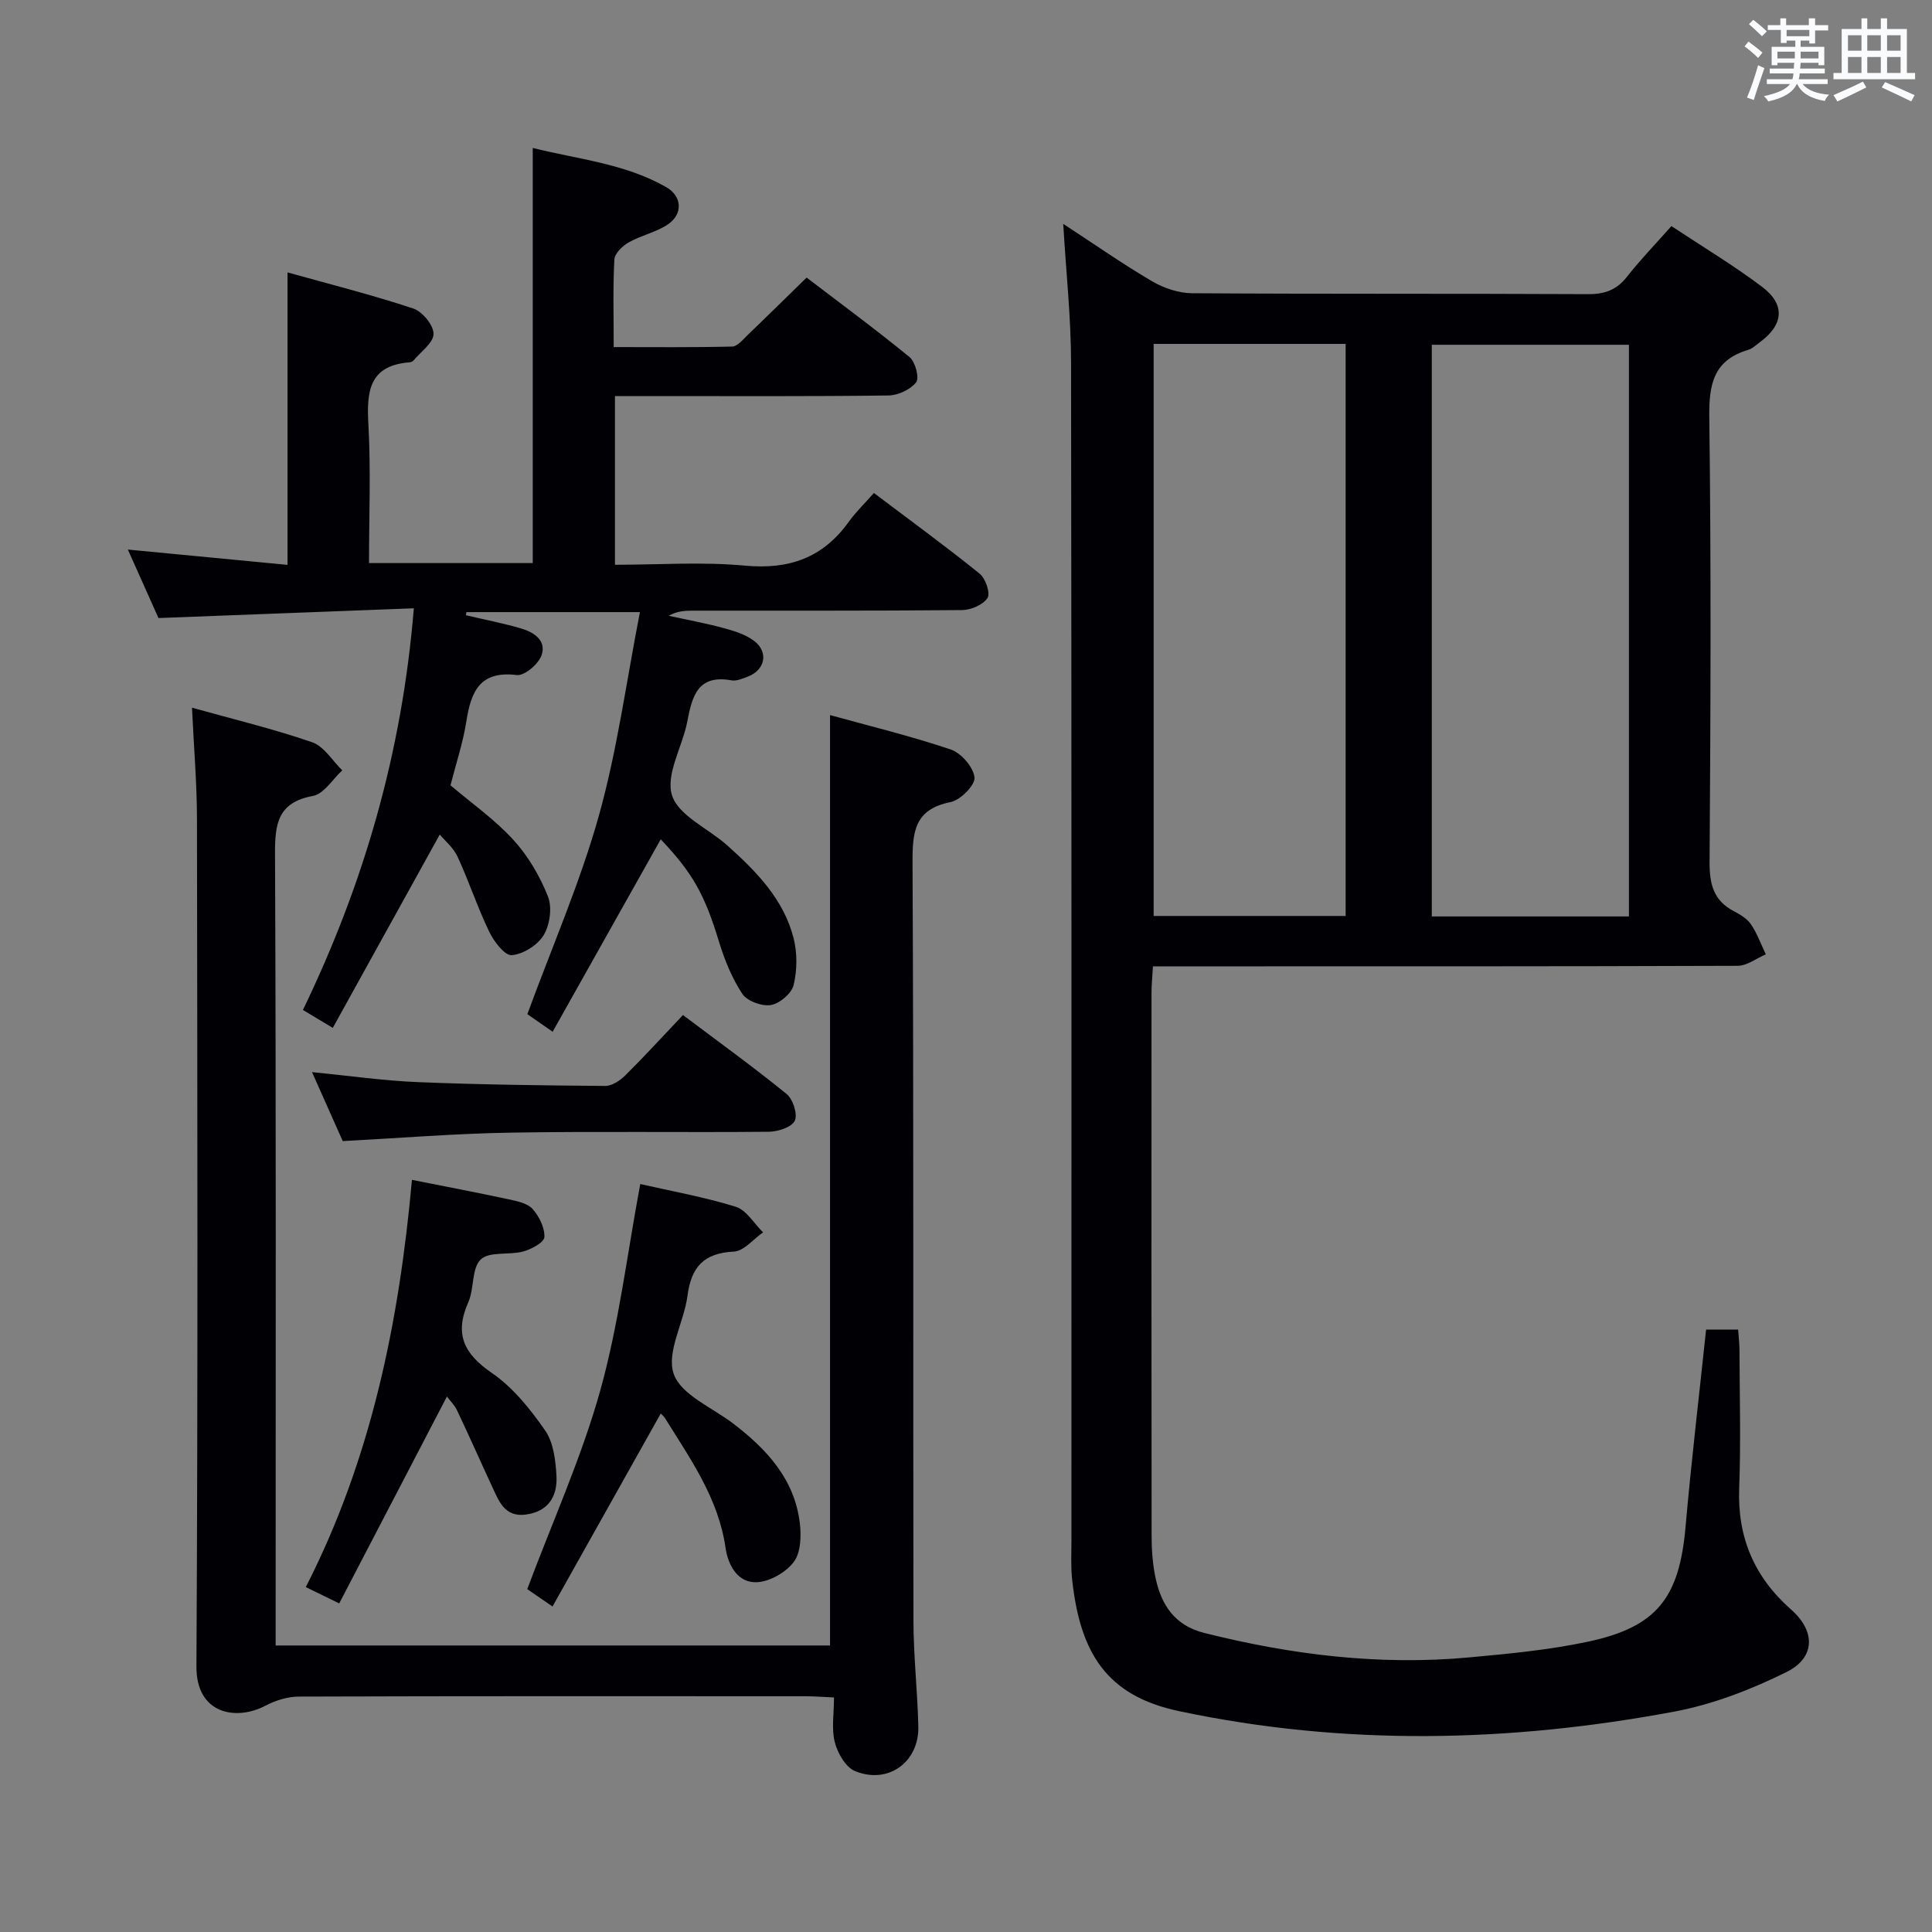 <svg enable-background="new 0 0 400 400" viewBox="0 0 400 400" xmlns="http://www.w3.org/2000/svg"><rect x="0" y="0" width="400" height="400" fill="#808080" stroke="none"/><g fill="#010105"><path d="m220.13 46.35c6.48 4.23 12.29 8.3 18.39 11.88 2.43 1.42 5.49 2.46 8.27 2.48 27.33.18 54.66.05 81.99.19 3.49.02 5.94-.88 8.1-3.64 2.75-3.51 5.88-6.73 9.17-10.45 6.46 4.28 12.87 8.12 18.79 12.59 4.84 3.66 4.43 7.83-.44 11.42-.8.59-1.58 1.36-2.5 1.63-7.15 2.14-8.1 7.12-8.01 13.97.4 30.66.27 61.32.06 91.99-.03 4.61.79 8.05 5.06 10.26 1.31.68 2.74 1.55 3.53 2.73 1.27 1.89 2.06 4.11 3.05 6.19-1.95.83-3.89 2.37-5.84 2.37-37.66.14-75.32.11-112.99.11-2.49 0-4.98 0-8.05 0-.11 1.98-.3 3.73-.3 5.48-.02 37.5-.03 74.99.02 112.49 0 2.97.23 6.02.87 8.91 1.23 5.5 4.03 9.63 10.05 11.14 18.02 4.52 36.25 6.77 54.81 5.06 8.24-.76 16.55-1.54 24.62-3.26 14.28-3.04 18.9-9.1 20.19-23.72 1.19-13.55 2.8-27.07 4.26-40.9h6.63c.1 1.45.28 2.89.28 4.33.03 9.5.3 19.01-.06 28.49-.39 10.23 3.14 18.45 10.78 25.18 5.04 4.44 5.02 9.93-.97 12.9-7.34 3.64-15.27 6.71-23.29 8.21-34.12 6.38-68.32 7.13-102.51-.11-15.07-3.19-20.48-12.12-22.12-27.29-.29-2.64-.14-5.33-.14-7.99-.01-81.32.05-162.65-.08-243.97-.01-9.26-1.02-18.5-1.62-28.67zm76.31 143.39h40.81c0-39.56 0-78.92 0-118.36-13.75 0-27.16 0-40.81 0zm-57.59-118.54v118.44h39.75c0-39.64 0-78.98 0-118.44-13.35 0-26.32 0-39.75 0z"/><path d="m136.8 173.77c-7.45 13.26-14.82 26.39-22.38 39.84-2.61-1.81-4.34-3.02-5.24-3.64 5.13-13.98 10.92-27.23 14.79-41.02 3.82-13.61 5.69-27.76 8.52-42.22-12.92 0-24.43 0-35.93 0-.03.22-.06.43-.09.65 3.78.89 7.61 1.63 11.34 2.71 2.69.78 5.41 2.5 4.3 5.61-.65 1.81-3.53 4.26-5.11 4.06-7.68-.94-9.49 3.45-10.45 9.62-.69 4.39-2.13 8.67-3.28 13.21 4.32 3.67 9.12 7.04 12.99 11.26 3.06 3.34 5.5 7.51 7.18 11.73.91 2.27.42 5.87-.87 8.02-1.24 2.07-4.24 3.96-6.62 4.16-1.44.12-3.7-2.84-4.67-4.87-2.43-5.05-4.19-10.42-6.54-15.51-.86-1.87-2.63-3.32-3.69-4.6-7.38 13.34-14.67 26.52-22.15 40.03-2.51-1.51-4.18-2.51-6.18-3.71 12.62-26.14 20.52-53.33 22.96-83.16-17.68.68-34.89 1.33-52.87 2.02-1.74-3.89-3.87-8.67-6.34-14.18 11.48 1.1 22.15 2.13 33.06 3.17 0-20.09 0-39.81 0-60.55 8.74 2.44 17.48 4.64 26.02 7.47 1.89.62 4.22 3.45 4.21 5.26-.01 1.84-2.63 3.68-4.14 5.5-.19.23-.59.37-.9.39-8.31.68-8.83 6.02-8.45 12.82.53 9.44.13 18.93.13 28.74h33.9c0-28.39 0-56.77 0-85.95 9.3 2.34 19.04 3.2 27.64 8.12 3.32 1.9 3.48 5.6.32 7.72-2.43 1.63-5.51 2.25-8.09 3.71-1.29.73-2.9 2.28-2.97 3.54-.32 5.8-.14 11.62-.14 18.14 8.37 0 16.46.09 24.54-.11 1.06-.03 2.16-1.39 3.1-2.29 3.96-3.8 7.87-7.66 12.3-11.99 6.98 5.33 14.3 10.72 21.32 16.47 1.2.98 2.06 4.33 1.35 5.23-1.2 1.51-3.76 2.69-5.76 2.71-16.31.21-32.65.12-48.98.12-2.45 0-4.91 0-7.61 0v34.93c9.07 0 18.07-.65 26.92.18 9.15.85 16.15-1.63 21.49-9.08 1.44-2.01 3.26-3.75 5.2-5.96 7.73 5.83 14.96 11.1 21.9 16.71 1.22.98 2.25 4.05 1.63 5.02-.92 1.41-3.42 2.49-5.25 2.51-18.66.18-37.33.1-55.99.12-1.57 0-3.14.14-4.78 1.06 3.79.83 7.62 1.53 11.36 2.54 2.21.6 4.56 1.32 6.34 2.67 3.05 2.31 2.26 6.04-1.31 7.38-1.08.41-2.33.97-3.38.78-6.97-1.27-8.15 3.26-9.15 8.5-.99 5.21-4.53 10.96-3.17 15.29 1.33 4.23 7.52 6.87 11.43 10.37 6 5.37 11.68 11.13 13.74 19.2.79 3.08.75 6.65.01 9.73-.42 1.73-2.89 3.83-4.7 4.13-1.85.31-4.91-.8-5.91-2.3-2.15-3.24-3.68-7.03-4.83-10.78-2.94-9.65-5.31-14.09-12.07-21.23z"/><path d="m57.07 340.68h114.78c0-64.14 0-128.03 0-192.63 8.06 2.23 16.64 4.31 24.98 7.12 2.17.73 4.7 3.65 4.93 5.79.17 1.58-2.91 4.69-4.94 5.1-7.48 1.49-7.92 6.12-7.89 12.54.25 52.31.1 104.63.19 156.95.01 7.3.84 14.6 1.01 21.91.17 7.37-6.27 12.05-13.12 9.22-1.93-.8-3.59-3.71-4.17-5.96-.72-2.78-.17-5.88-.17-9.28-2.35-.1-4.11-.25-5.88-.25-34.99-.01-69.98-.05-104.97.07-2.31.01-4.82.81-6.89 1.9-6.01 3.15-14.32 1.78-14.26-8.14.32-58.48.19-116.96.11-175.44-.01-7.43-.65-14.87-1.03-23.06 8.76 2.45 16.96 4.41 24.89 7.16 2.45.85 4.17 3.81 6.22 5.81-2 1.84-3.78 4.87-6.04 5.29-7.31 1.35-7.91 5.74-7.88 12.04.23 52.48.13 104.96.13 157.45z"/><path d="m114.39 332.61c-2.78-1.91-4.52-3.11-5.23-3.6 5.31-14.18 11.29-27.38 15.13-41.17s5.55-28.18 8.27-42.7c6.37 1.46 13.2 2.67 19.77 4.71 2.22.69 3.79 3.48 5.66 5.3-2.02 1.39-3.98 3.88-6.06 3.98-6.21.29-8.81 3.19-9.59 9.12-.72 5.52-4.41 11.67-2.86 16.19 1.49 4.34 8.01 6.98 12.36 10.32 6.92 5.3 12.64 11.47 13.75 20.53.32 2.67.22 6.13-1.23 8.07-1.62 2.17-4.94 4.08-7.62 4.22-4.05.21-6.02-3.62-6.52-7.09-1.47-10.29-7.29-18.42-12.53-26.87-.26-.41-.67-.73-.89-.96-7.37 13.14-14.77 26.32-22.41 39.95z"/><path d="m92.53 289.14c-7.46 14.32-14.76 28.36-22.3 42.83-3.01-1.47-4.73-2.31-6.92-3.38 13.57-26.54 19.33-54.96 21.98-84.31 6.7 1.33 13.37 2.6 20 4.02 1.75.38 3.89.8 4.97 2 1.37 1.53 2.54 3.89 2.45 5.83-.05 1.09-2.69 2.52-4.39 2.98-2.93.79-6.99-.07-8.79 1.65-1.91 1.83-1.32 6.02-2.57 8.85-2.9 6.55-.97 10.64 4.85 14.63 4.38 3 7.98 7.5 11.06 11.93 1.73 2.5 2.16 6.19 2.34 9.39.24 4.23-1.7 7.43-6.4 8.02-4.33.55-5.52-2.78-6.91-5.77-2.44-5.25-4.77-10.55-7.26-15.78-.53-1.14-1.51-2.09-2.11-2.89z"/><path d="m70.96 236.25c-1.88-4.22-4-8.99-6.36-14.28 7.74.76 14.79 1.78 21.87 2.07 12.94.53 25.9.69 38.85.79 1.39.01 3.06-1.12 4.14-2.18 4-3.97 7.81-8.14 11.94-12.5 7.56 5.7 14.68 10.83 21.47 16.36 1.31 1.07 2.32 4.2 1.68 5.53-.64 1.34-3.49 2.26-5.38 2.28-17.8.17-35.6-.12-53.39.18-11.43.18-22.84 1.12-34.82 1.75z"/></g><path d="m361.2 9.6.8-1c.9.7 1.9 1.4 2.9 2.3l-.9 1.1c-1-1-2-1.8-2.8-2.4zm.5 10.6c.9-2.1 1.6-4.3 2.3-6.7.4.2.8.4 1.3.6-.7 2.1-1.5 4.3-2.2 6.6zm.4-15.2.9-.9c1 .8 2 1.6 2.8 2.4l-1 1c-.9-.9-1.8-1.7-2.7-2.5zm12.5-1.2h1.2v1.4h2.7v1.1h-2.7v2.7h-1.2v-.6h-1.8v1.3h4.9v3.8h-1.2v-.5h-3.7c0 .4-.1.9-.1 1.2h5.1v1h-5.2c0 .5-.1.9-.2 1.2h6v1h-5.2c1.1 1.3 2.9 2 5.5 2.2-.4.4-.7.8-.9 1.3-2.9-.5-4.8-1.6-5.7-3.5h-.1c-.8 1.7-2.7 2.9-5.9 3.6-.2-.4-.6-.8-.9-1.1 2.8-.6 4.6-1.4 5.4-2.5h-4.8v-1h5.3c.1-.3.2-.7.2-1.2h-4.9v-1h5c0-.4 0-.8.1-1.2h-3.5v.5h-1.2v-3.8h4.9v-1.3h-1.8v.5h-1.2v-2.7h-2.7v-1h2.6v-1.4h1.2v1.4h4.7v-1.4zm-6.6 8.3h3.6c0-.4 0-.9 0-1.4h-3.6zm1.9-4.6h4.7v-1.3h-4.7zm6.6 3.2h-3.7v1.4h3.7z" fill="#fafbfc"/><path d="m385.3 3.8h1.3v2.2h2.8v-2.2h1.3v2.2h4.1v9.1h1.7v1.3h-16.9v-1.3h1.7v-9.1h4.1v-2.2zm.4 13.1.7 1.2c-1.8.9-3.8 1.9-6 2.9-.2-.4-.5-.8-.8-1.3 2.3-1 4.3-1.9 6.1-2.8zm-3.1-6.4h2.8v-3.2h-2.8zm0 4.6h2.8v-3.3h-2.8zm4-4.6h2.8v-3.2h-2.8zm0 4.6h2.8v-3.3h-2.8zm3.7 1.9c2.1.9 4.1 1.8 6.1 2.7l-.7 1.3c-2.2-1.1-4.2-2-6.1-2.9zm3.2-9.7h-2.8v3.2h2.8zm-2.8 7.8h2.8v-3.3h-2.8z" fill="#fafbfc"/></svg>